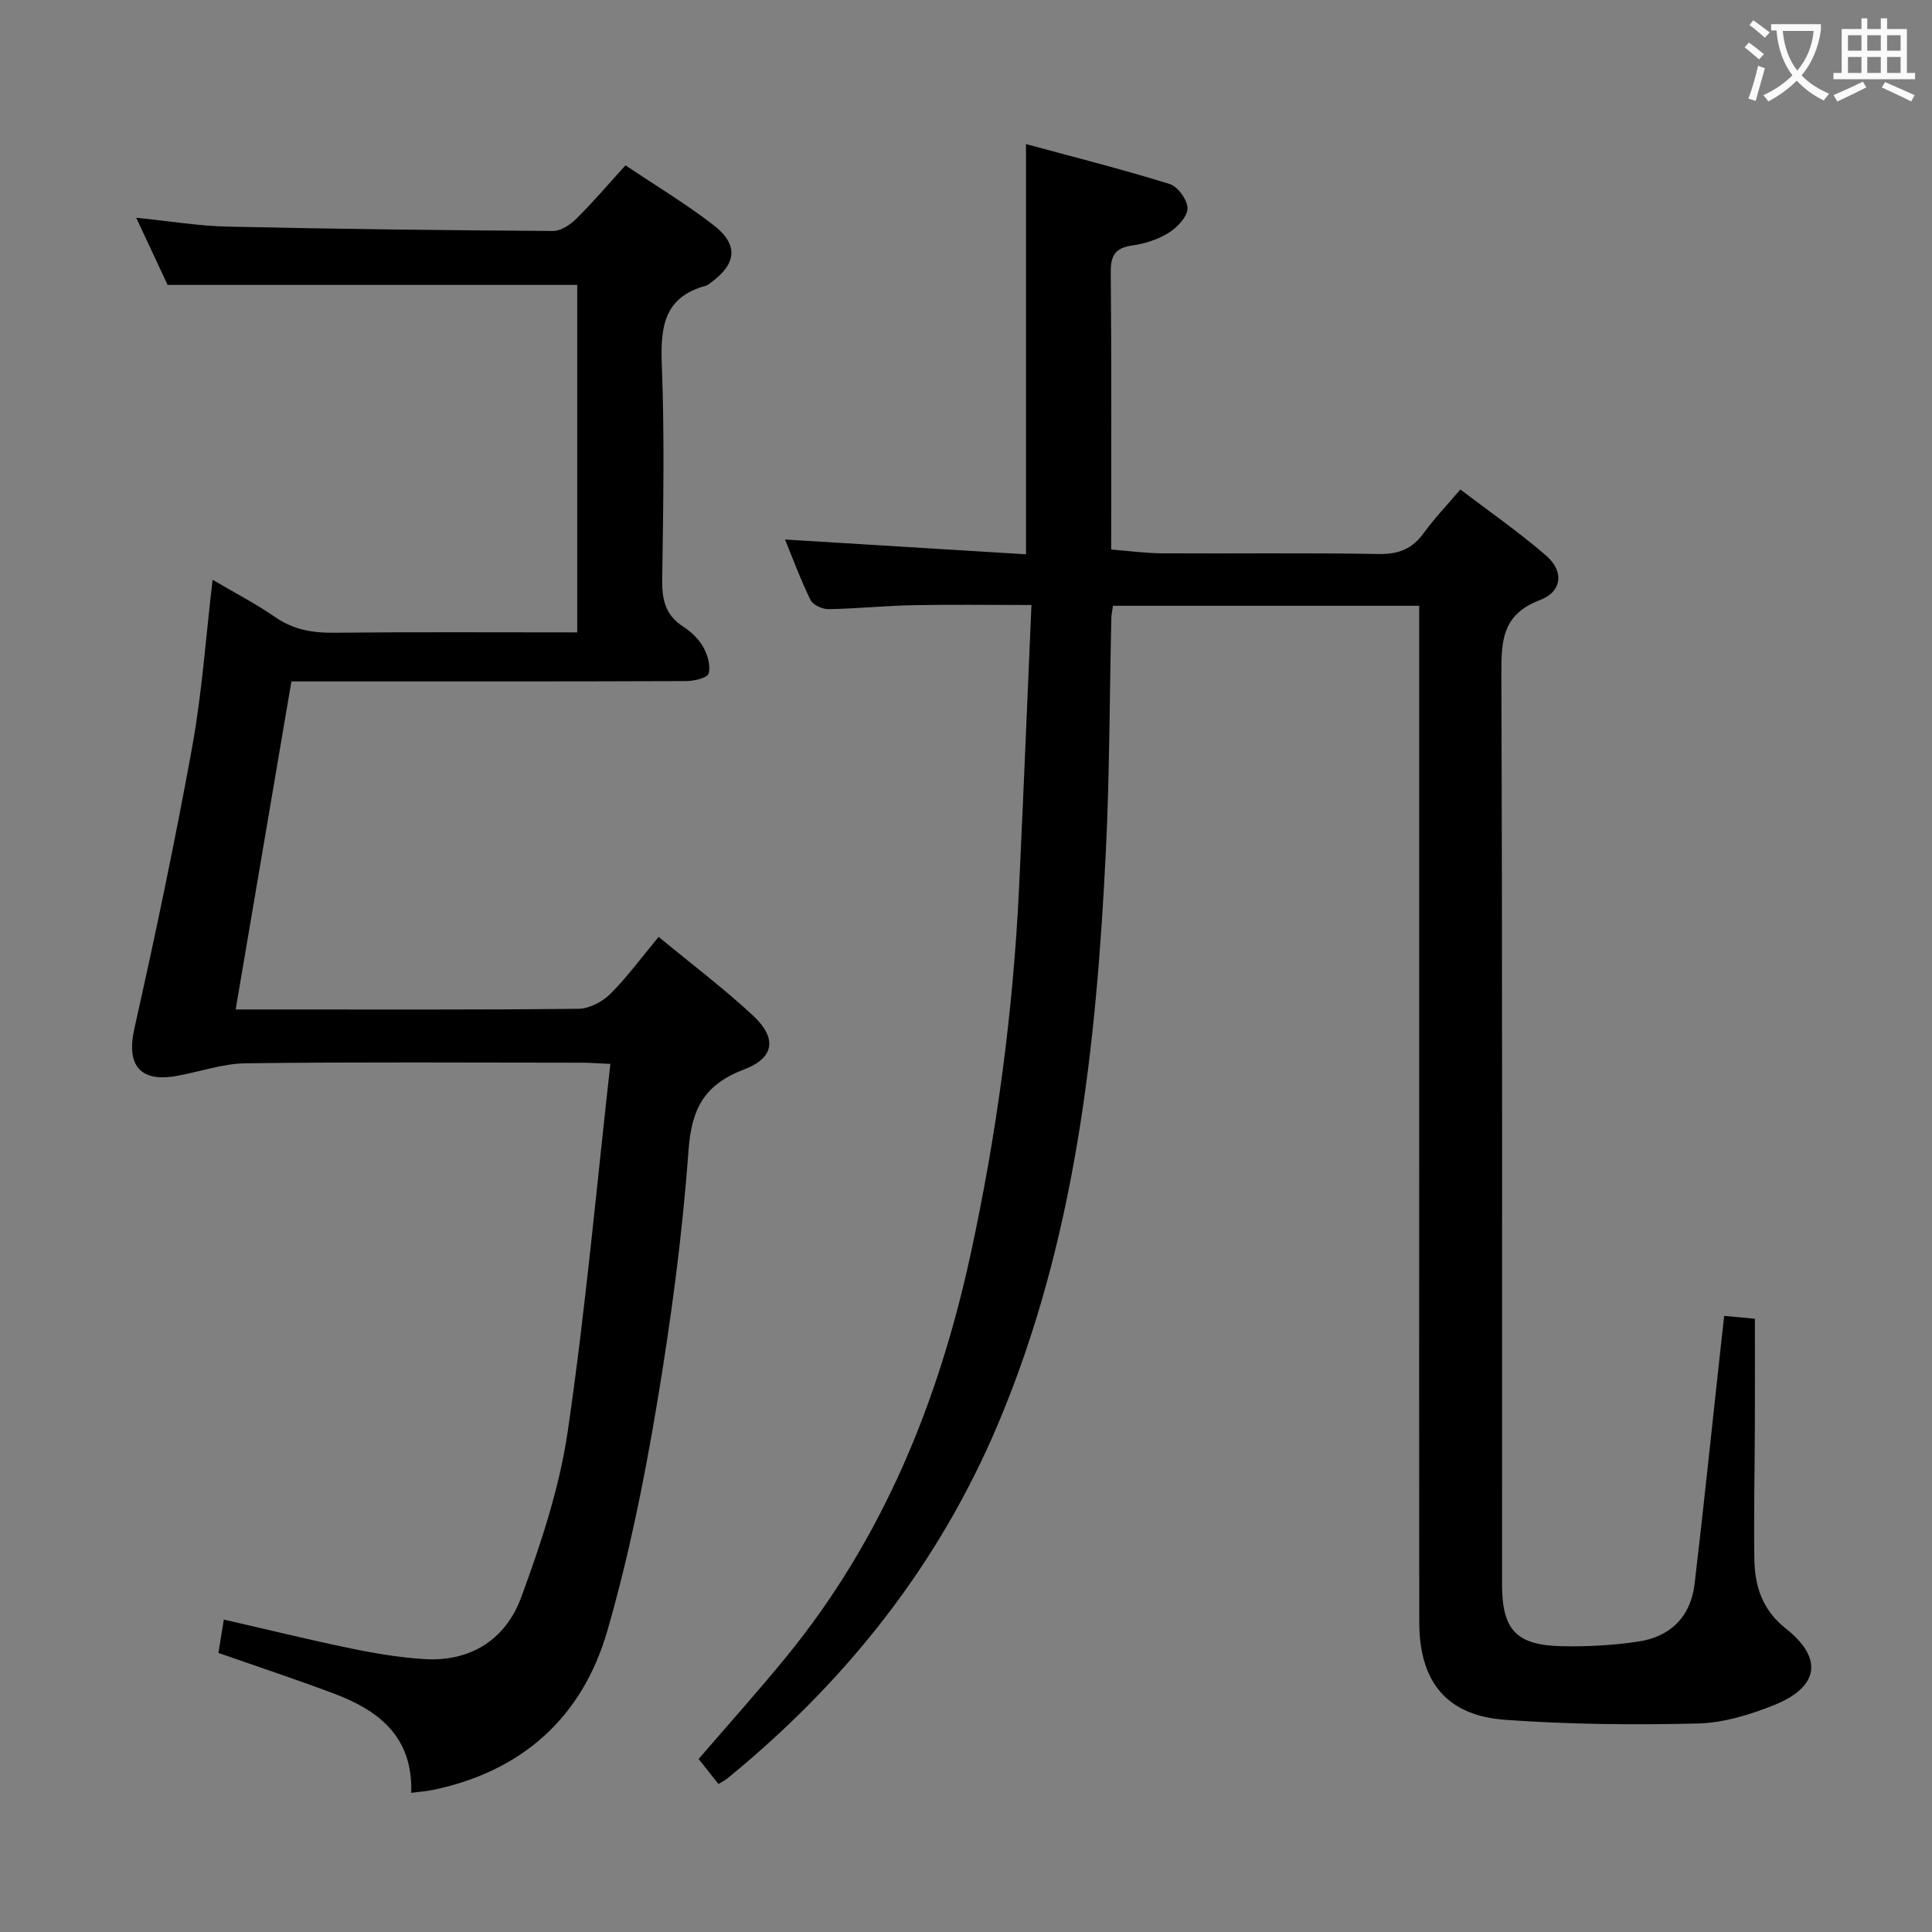 <svg enable-background="new 0 0 400 400" viewBox="0 0 400 400" xmlns="http://www.w3.org/2000/svg"><rect x="0" y="0" width="400" height="400" fill="#808080" stroke="none"/><path d="m293.83 125.42c-21.57 0-42.34 0-63.4 0-.14.98-.32 1.76-.34 2.54-.37 16.14-.35 32.3-1.14 48.42-1.98 40.44-6.32 80.47-22.27 118.33-12.37 29.36-31.53 53.44-56.06 73.47-.49.4-1.08.69-1.87 1.18-1.41-1.78-2.71-3.42-4.11-5.18 6.19-7.19 12.39-14.09 18.25-21.27 19.87-24.36 31.38-52.58 38.02-83.03 5.46-25.05 8.85-50.38 10.07-75.98.92-19.26 1.69-38.54 2.57-58.64-8.75 0-16.66-.12-24.57.04-5.82.12-11.62.72-17.44.82-1.27.02-3.22-.87-3.73-1.9-2.04-4.15-3.64-8.52-5.28-12.52 16.68 1.02 33.16 2.03 49.89 3.06 0-28.62 0-56.18 0-84.93 9.94 2.7 19.94 5.22 29.76 8.27 1.69.52 3.72 3.35 3.68 5.07-.04 1.75-2.14 3.92-3.9 5.03-2.19 1.37-4.89 2.25-7.47 2.61-3.54.49-4.56 2.01-4.52 5.56.18 18.97.09 37.95.09 57.4 3.67.29 7.08.77 10.5.79 15 .08 30-.12 44.99.14 4.11.07 6.91-1.13 9.26-4.39 2.13-2.95 4.67-5.59 7.54-8.97 6.08 4.63 12.19 8.87 17.78 13.71 3.7 3.2 3.33 7.44-1.3 9.19-7.74 2.93-8.01 8.28-7.99 15.22.23 62.82.13 125.65.14 188.48 0 9.48 2.88 12.68 12.36 12.89 5.28.11 10.64-.18 15.86-.96 6.63-1 10.83-5.13 11.64-11.89 1.82-15.33 3.4-30.68 5.08-46.02.34-3.11.68-6.21 1.05-9.52 2.4.22 4.35.4 6.36.59 0 7.64.02 15.2-.01 22.76-.03 9-.24 17.99-.1 26.98.09 5.62 1.64 10.56 6.5 14.39 7.78 6.12 6.93 12.08-2.35 15.83-5.01 2.02-10.52 3.71-15.85 3.84-13.28.32-26.63.2-39.87-.76-12.18-.88-17.8-7.88-17.81-20.27-.04-33.33-.01-66.66-.01-99.99 0-34.66 0-69.32 0-103.99 0-1.99 0-3.96 0-6.4z" fill="#010000"/><path d="m48.79 209h7.49c21.16 0 42.32.09 63.48-.14 2.24-.02 4.94-1.44 6.58-3.06 3.51-3.49 6.46-7.55 10.02-11.83 6.66 5.5 13.4 10.58 19.55 16.3 4.93 4.58 4.52 8.72-1.82 11.13-8.31 3.16-10.92 8.15-11.55 16.86-1.28 17.69-3.66 35.35-6.6 52.85-2.63 15.66-5.8 31.33-10.21 46.57-5.16 17.83-17.54 29.01-36.01 32.89-1.39.29-2.82.39-4.58.62.37-11.69-6.79-17.1-16.08-20.58-7.76-2.91-15.64-5.52-23.84-8.39.37-2.29.73-4.48 1.12-6.91 8.94 2.05 17.59 4.18 26.3 5.98 5.03 1.04 10.14 1.89 15.26 2.21 9.63.59 16.84-4.17 20.01-12.79 4.1-11.14 7.92-22.67 9.63-34.35 3.68-25.09 5.94-50.38 8.83-76.09-2.74-.12-4.35-.25-5.96-.25-23.16-.01-46.32-.17-69.47.12-4.88.06-9.72 1.82-14.61 2.66-7.49 1.28-10.17-2.46-8.52-9.8 4.35-19.39 8.44-38.85 11.99-58.4 2.03-11.2 2.8-22.62 4.22-34.56 4.68 2.76 8.97 4.97 12.9 7.69 3.77 2.62 7.71 3.32 12.19 3.27 16.65-.17 33.31-.07 50.4-.07 0-24.23 0-48.25 0-71.94-27.93 0-55.81 0-84.81 0-1.72-3.68-3.99-8.54-6.5-13.91 6.77.68 12.83 1.7 18.91 1.84 22.46.5 44.93.76 67.4.9 1.65.01 3.62-1.34 4.89-2.61 3.41-3.38 6.53-7.05 10.1-10.98 6.21 4.17 12.48 7.93 18.22 12.37 5.29 4.09 4.8 8.09-.7 12.03-.27.19-.54.43-.85.52-8.69 2.33-9.46 8.53-9.15 16.36.58 14.81.3 29.65.08 44.48-.06 4.16.66 7.39 4.36 9.75 1.64 1.05 3.21 2.57 4.15 4.24.9 1.6 1.56 3.87 1.09 5.48-.26.91-3.01 1.55-4.65 1.55-25.32.1-50.65.07-75.97.07-1.8 0-3.6 0-5.75 0-3.87 22.7-7.66 45.04-11.54 67.92z" fill="#010000"/><g fill="#fbfafa"><path d="m362.1 8.8c1.1.8 2.1 1.6 3.1 2.4l-1 1.1c-1.3-1.1-2.3-2-3-2.5zm1.9 4.8c.5.2.9.4 1.4.5-.6 2.3-1.3 4.5-1.9 6.8l-1.5-.5c.8-2.1 1.4-4.3 2-6.8zm-1-9.4c1.3.9 2.4 1.8 3.4 2.5l-1 1.1c-1.4-1.2-2.4-2.1-3.2-2.6zm3.7 2.2v-1.4h10.3v1.2c-.5 3.6-1.8 6.8-4 9.4 1.5 1.6 3.4 2.8 5.7 3.8-.3.4-.7.8-1.1 1.4-2.3-1.1-4.1-2.5-5.6-4.1-1.6 1.6-3.6 3.1-5.9 4.3-.3-.5-.7-.9-1-1.3 2.4-1.1 4.4-2.5 6-4.1-1.9-2.5-3-5.6-3.3-9.3h-1.1zm8.8 0h-6.4c.3 3.3 1.3 6 3 8.2 2-2.3 3.1-5.1 3.4-8.2z"/><path d="m385.3 3.8h1.3v2.2h2.8v-2.2h1.3v2.2h4.1v9.1h1.7v1.3h-16.9v-1.3h1.7v-9.1h4.1v-2.2zm.4 13.1.7 1.2c-1.8.9-3.8 1.9-6 2.9-.2-.4-.5-.8-.8-1.3 2.3-1 4.3-1.9 6.1-2.8zm-3.1-6.4h2.8v-3.2h-2.8zm0 4.6h2.8v-3.3h-2.8zm4-4.6h2.8v-3.2h-2.8zm0 4.6h2.8v-3.3h-2.8zm3.7 1.9c2.1.9 4.1 1.8 6.1 2.7l-.7 1.3c-2.2-1.1-4.2-2-6.1-2.9zm3.2-9.7h-2.8v3.2h2.8zm-2.8 7.8h2.8v-3.3h-2.8z"/></g></svg>